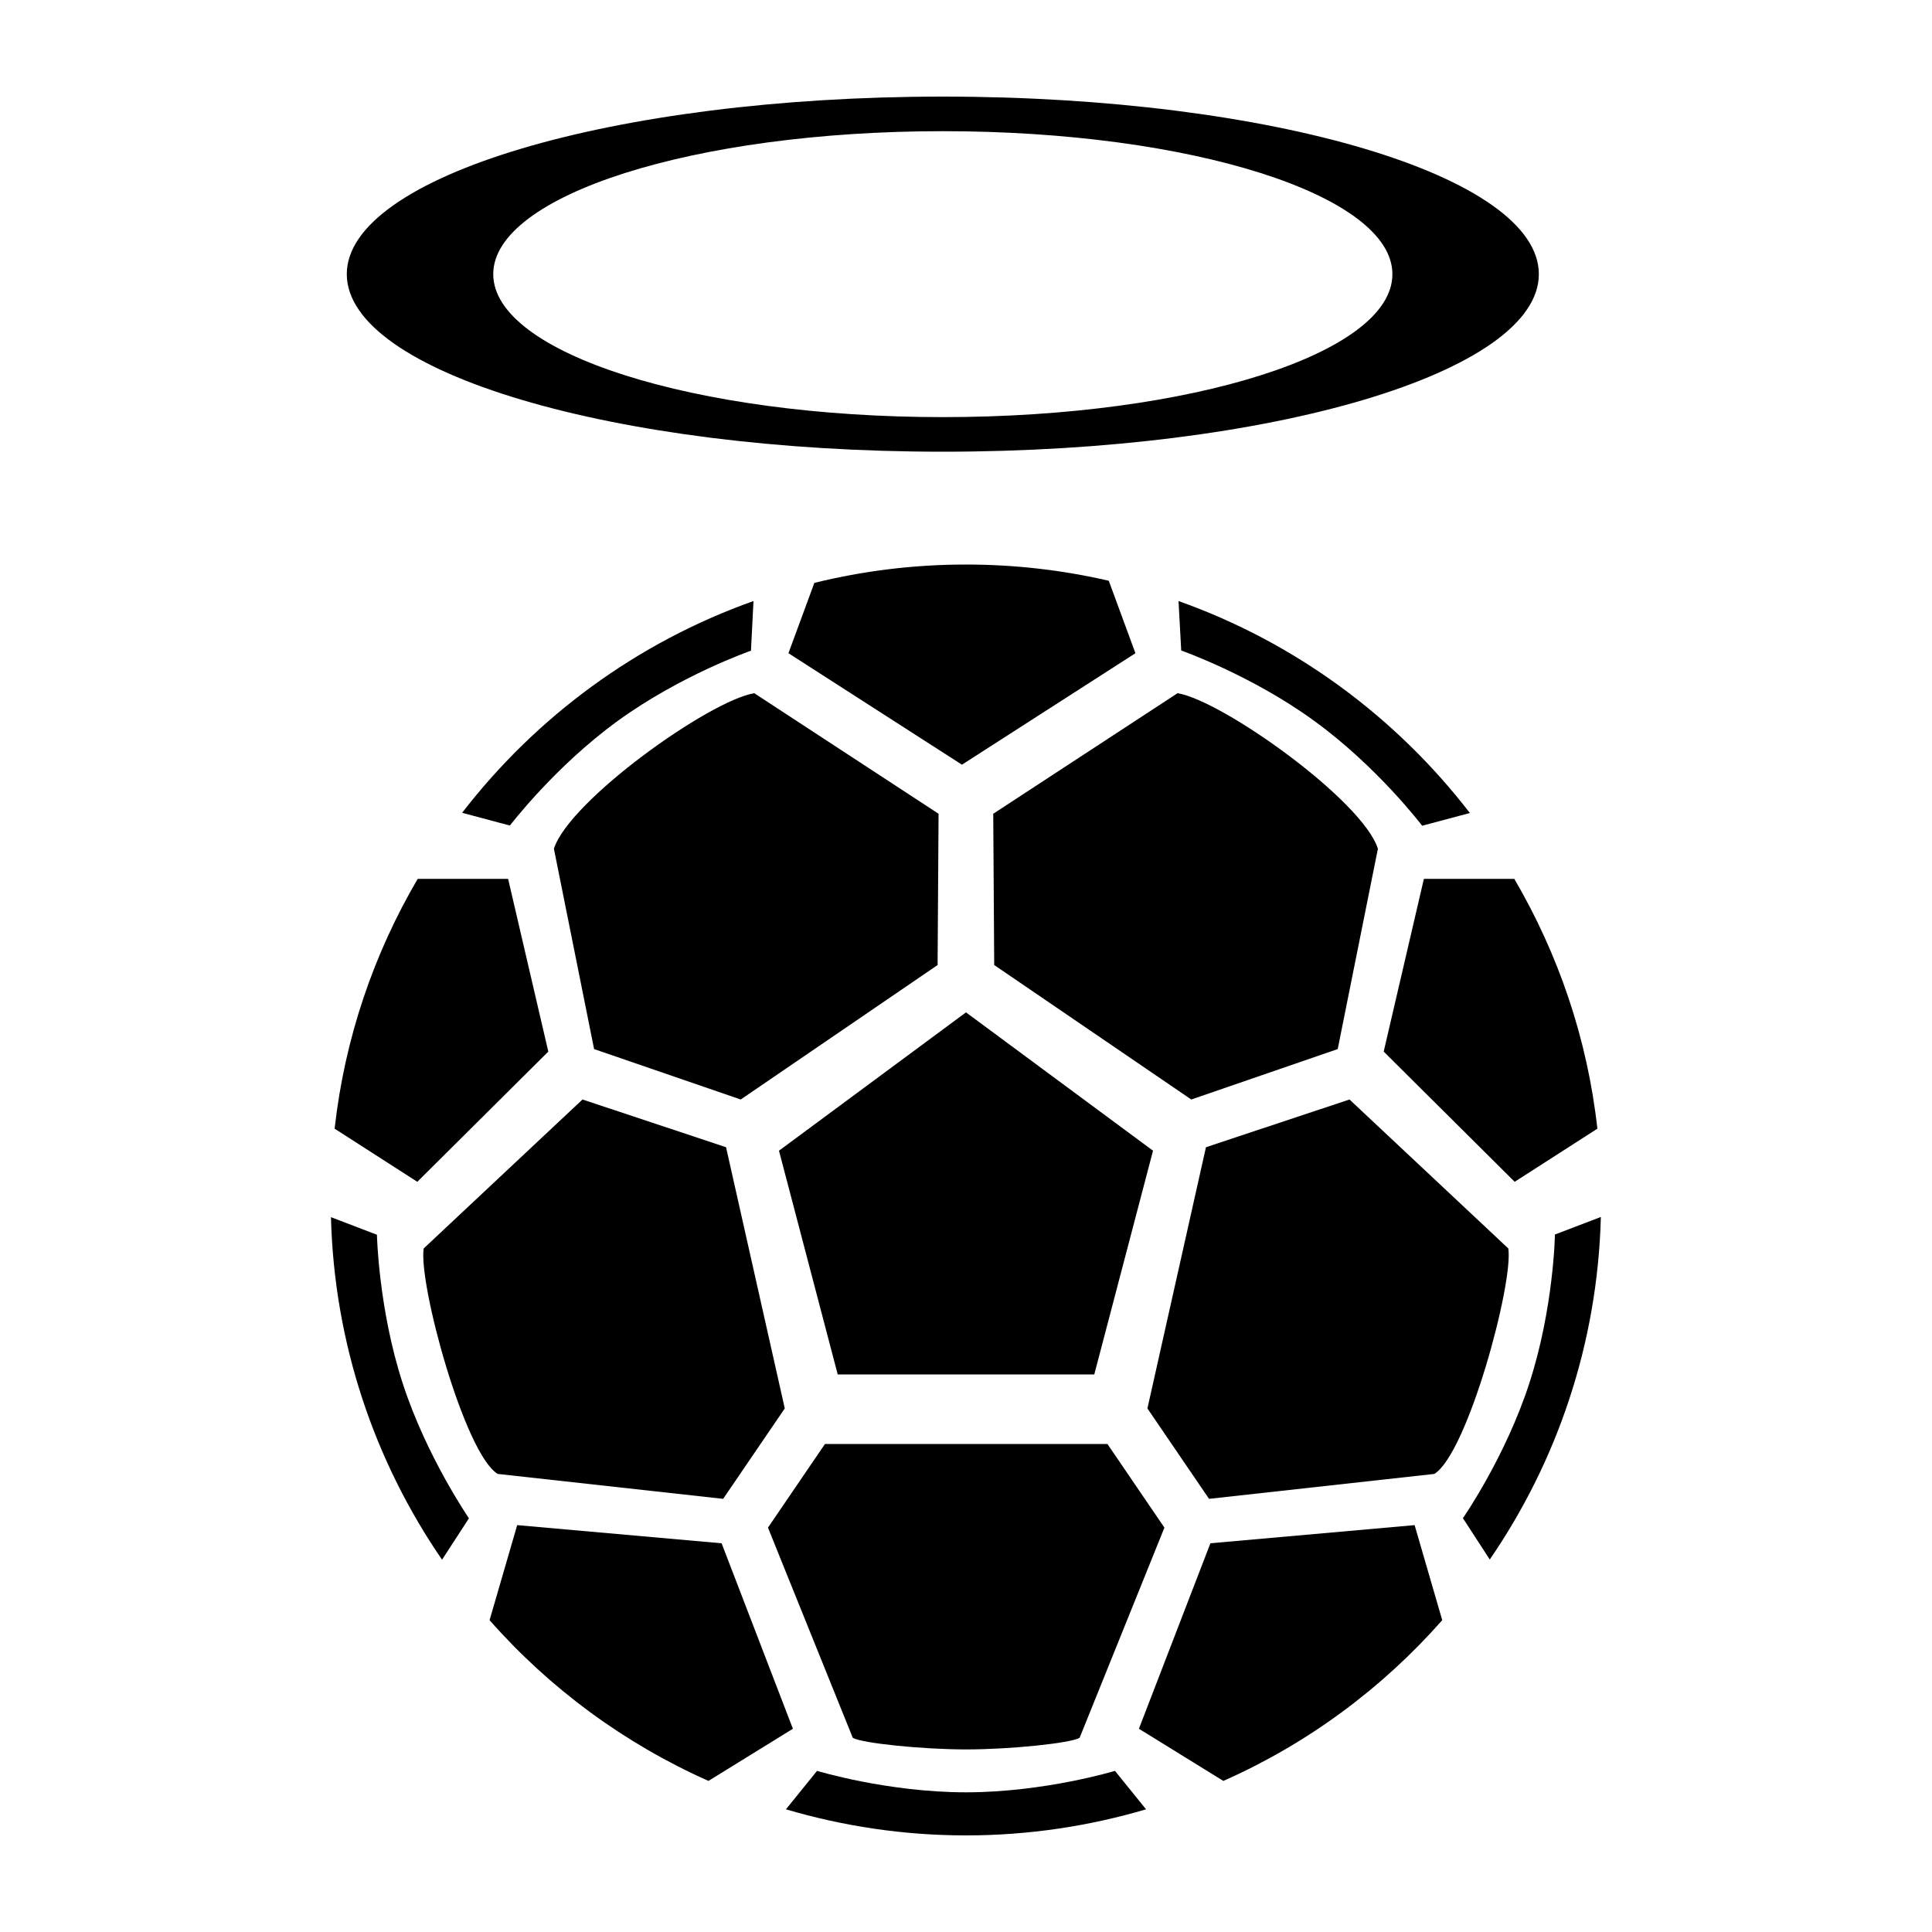 <?xml version="1.0" encoding="utf-8"?>
<!-- Generator: Adobe Illustrator 16.0.0, SVG Export Plug-In . SVG Version: 6.00 Build 0)  -->
<!DOCTYPE svg PUBLIC "-//W3C//DTD SVG 1.1//EN" "http://www.w3.org/Graphics/SVG/1.1/DTD/svg11.dtd">
<svg version="1.1" id="Layer_1" xmlns="http://www.w3.org/2000/svg" xmlns:xlink="http://www.w3.org/1999/xlink" x="0px" y="0px"
	 width="100px" height="100px" viewBox="0 0 100 100" enable-background="new 0 0 100 100" xml:space="preserve">
<g>
	<polygon points="43.36,71.14 56.64,71.14 59.68,59.56 50,52.4 40.32,59.56 	"/>
	<path d="M42.7,74.74l-2.95,4.33l4.39,10.88c0.48,0.28,3.61,0.6,5.87,0.6c2.26,0,5.39-0.32,5.87-0.6l4.39-10.88l-2.95-4.33H42.7z"/>
	<path d="M69.85,56.91l-7.43,2.47L59.39,72.9l3.19,4.68l11.66-1.29c1.72-1.06,4.1-9.87,3.83-11.67L69.85,56.91z"/>
	<path d="M61.66,56.91l7.58-2.61l2.08-10.37c-0.79-2.5-8.05-7.67-10.37-8.05l-9.54,6.24l0.05,7.83L61.66,56.91z"/>
	<path d="M38.34,56.91l10.19-6.96l0.05-7.83l-9.54-6.24c-2.32,0.38-9.57,5.55-10.37,8.05l2.08,10.37L38.34,56.91z"/>
	<path d="M37.58,59.38l-7.43-2.47l-8.22,7.71c-0.28,1.81,2.11,10.62,3.83,11.67l11.67,1.29l3.19-4.68L37.58,59.38z"/>
	<path d="M49.79,39.58l8.98-5.77l-1.38-3.75c-2.38-0.55-4.85-0.84-7.39-0.84c-2.71,0-5.33,0.33-7.85,0.95l-1.34,3.64L49.79,39.58z"
		/>
	<path d="M62.65,79.88l-3.7,9.6l4.37,2.7c4.36-1.93,8.22-4.79,11.33-8.32l-1.43-4.92L62.65,79.88z"/>
	<path d="M73.7,45.49l-2.08,8.94l6.78,6.74l4.28-2.75c-0.52-4.68-2.03-9.05-4.3-12.93H73.7z"/>
	<path d="M28.38,54.43l-2.08-8.94h-4.68c-2.27,3.87-3.78,8.25-4.3,12.93l4.28,2.75L28.38,54.43z"/>
	<path d="M37.35,79.88l-10.58-0.94l-1.43,4.92c3.11,3.53,6.97,6.38,11.33,8.32l4.37-2.7L37.35,79.88z"/>
	<path d="M50,92.77c-4.05,0-7.71-1.11-7.71-1.11l-1.61,1.99C43.63,94.52,46.76,95,50,95s6.37-0.48,9.32-1.35l-1.61-1.99
		C57.71,91.66,54.05,92.77,50,92.77z"/>
	<path d="M79.16,71.59c-1.25,3.85-3.44,6.99-3.44,6.99l1.39,2.14c3.48-5.07,5.58-11.16,5.75-17.73l-2.38,0.91
		C80.49,63.91,80.41,67.74,79.16,71.59z"/>
	<path d="M68.02,37.31c3.28,2.38,5.59,5.43,5.59,5.43l2.47-0.66C72.24,37.1,67.03,33.25,61,31.11l0.14,2.56
		C61.13,33.67,64.75,34.93,68.02,37.31z"/>
	<path d="M31.98,37.31c3.28-2.38,6.89-3.63,6.89-3.63L39,31.11c-6.03,2.14-11.25,5.99-15.08,10.96l2.47,0.66
		C26.39,42.74,28.7,39.69,31.98,37.31z"/>
	<path d="M20.84,71.59c-1.25-3.85-1.33-7.68-1.33-7.68L17.13,63c0.17,6.57,2.27,12.66,5.75,17.73l1.39-2.14
		C24.28,78.58,22.09,75.44,20.84,71.59z"/>
	<path d="M48.8,5c-17.04,0-30.85,4.12-30.85,9.19c0,5.08,13.81,9.19,30.85,9.19c17.04,0,30.85-4.12,30.85-9.19
		C79.65,9.12,65.84,5,48.8,5z M48.8,21.59c-12.85,0-23.27-3.31-23.27-7.4c0-4.09,10.42-7.4,23.27-7.4s23.27,3.31,23.27,7.4
		C72.08,18.28,61.66,21.59,48.8,21.59z"/>
</g>
</svg>
